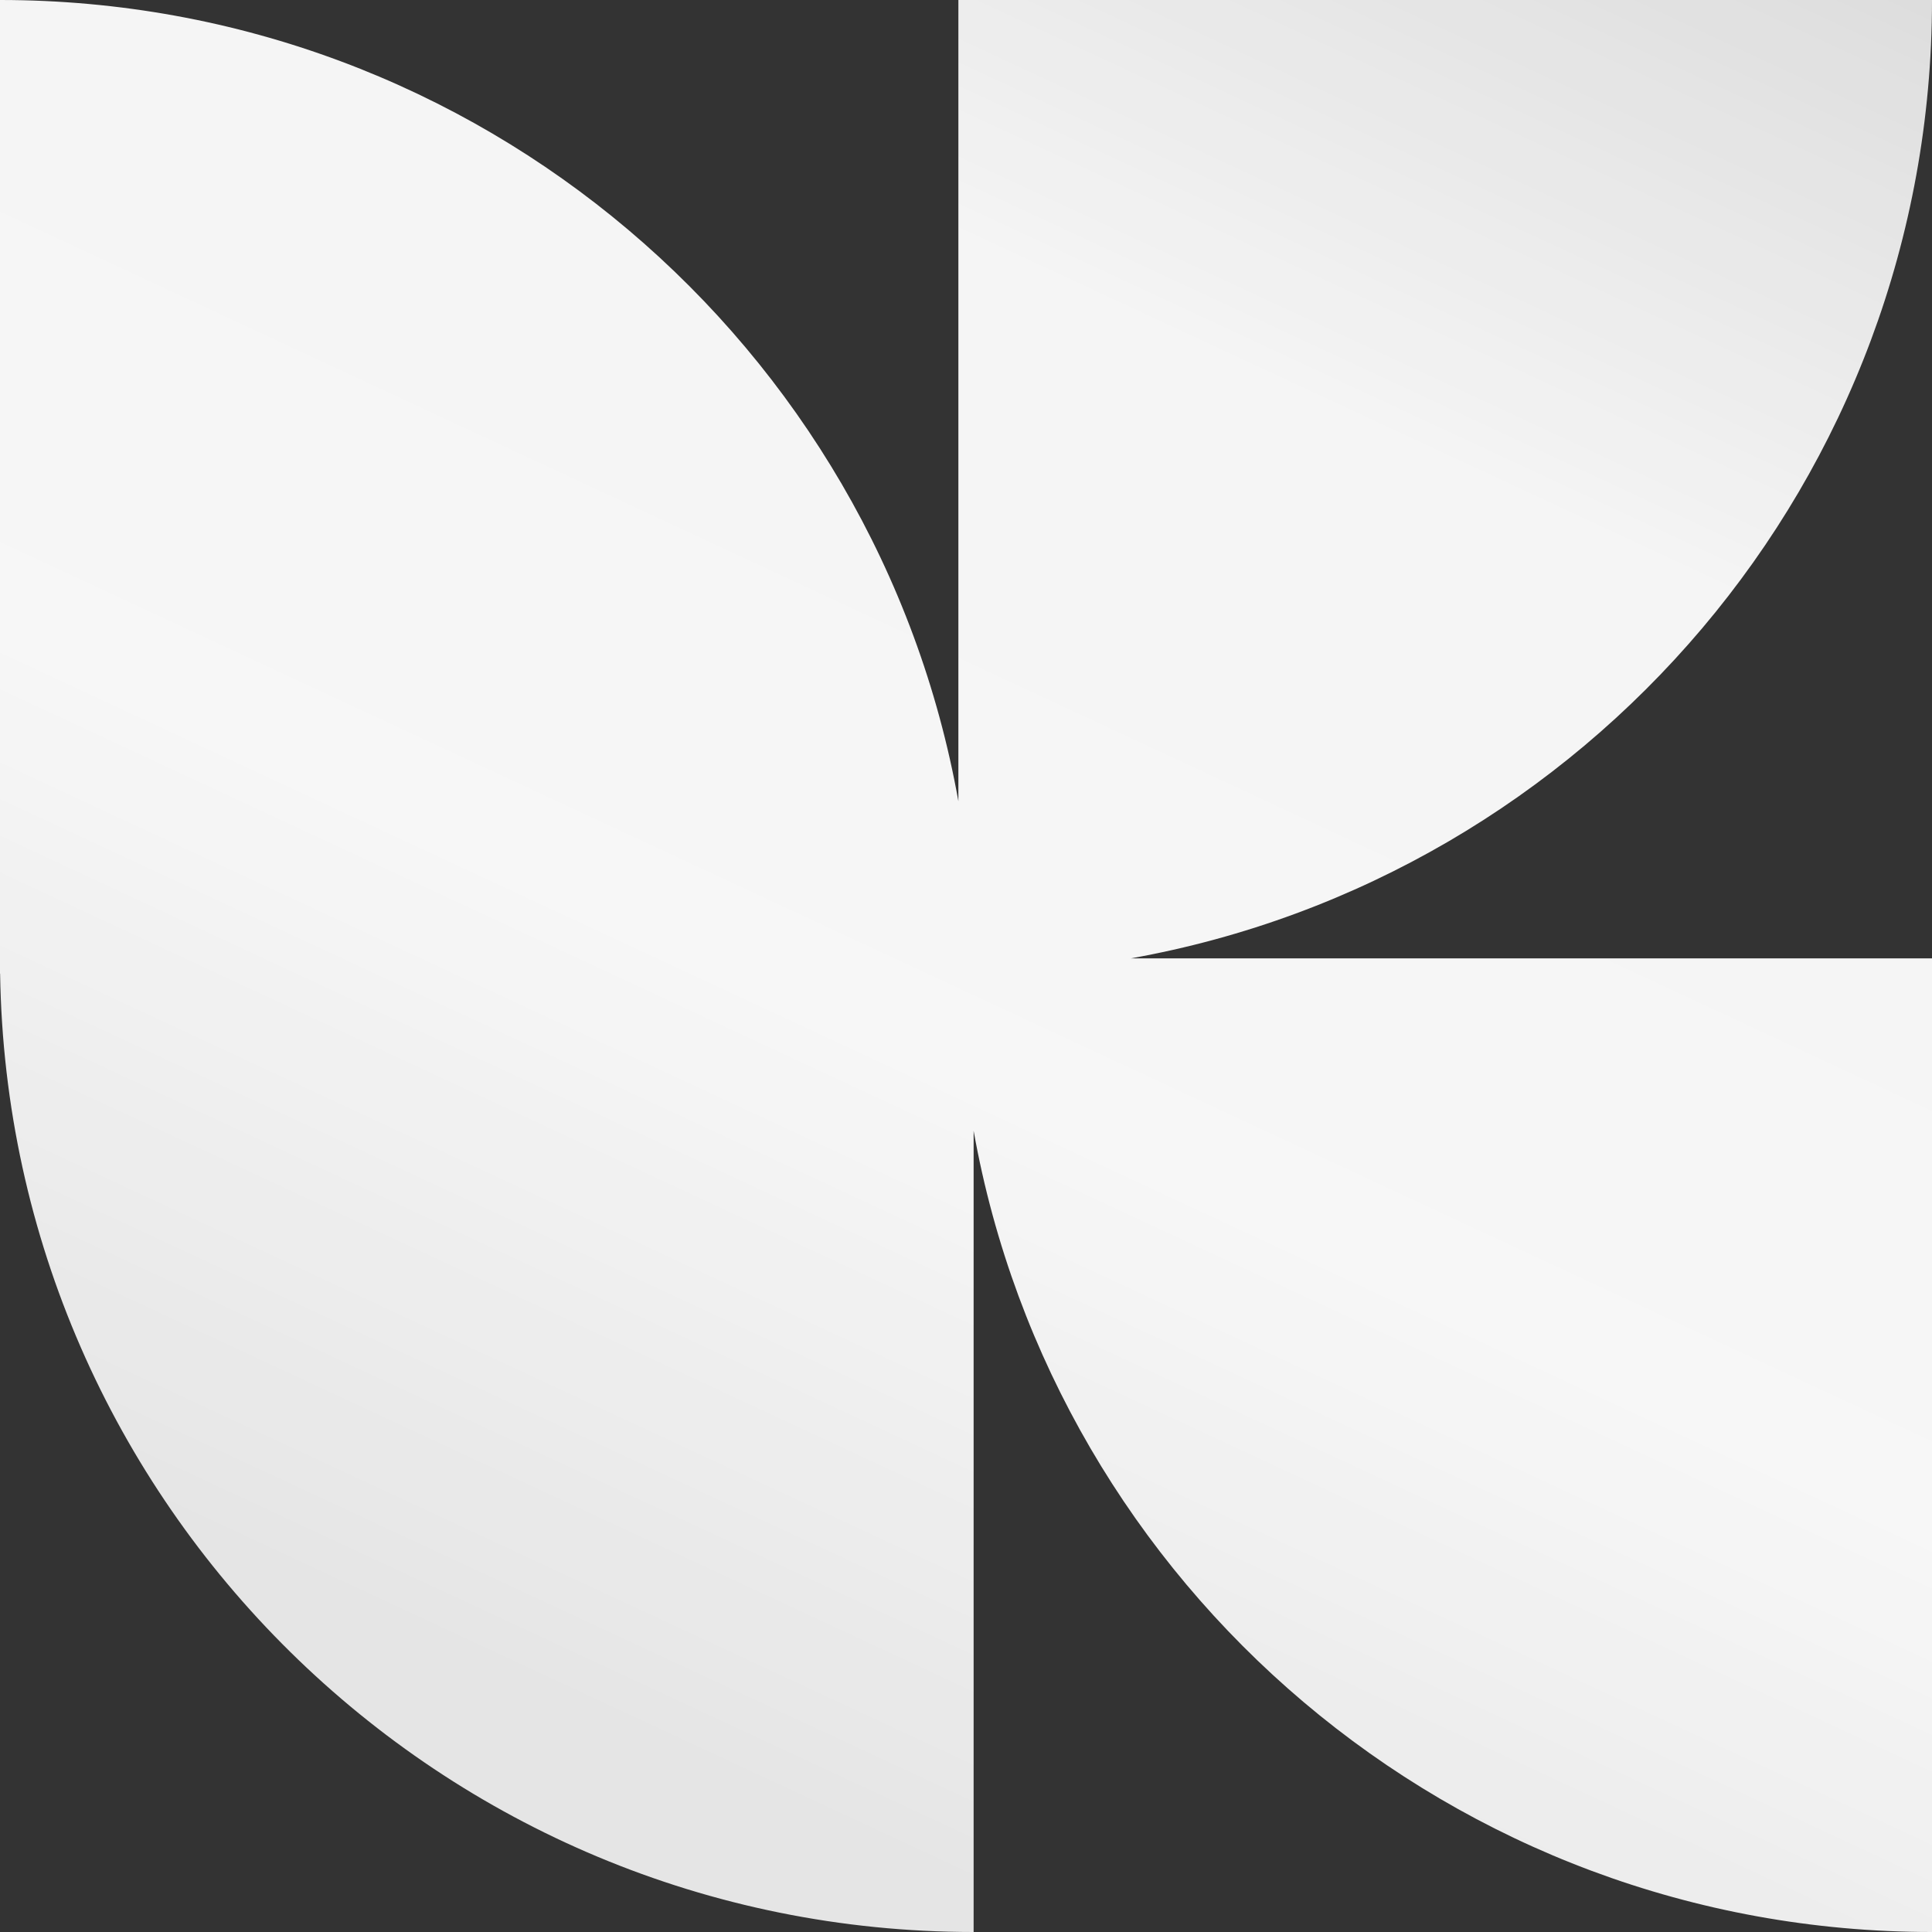 <svg width="54" height="54" viewBox="0 0 54 54" fill="none" xmlns="http://www.w3.org/2000/svg">
<rect x="0" y="0" width="54" height="54" fill="#333333" stroke="none"/>
<path d="M0.003 27.213H0V0C13.385 0 24.513 9.664 26.787 22.395V0H54C54 13.385 44.336 24.513 31.605 26.787L54 26.787V54C40.615 54 29.487 44.336 27.213 31.605L27.213 54C12.325 54 0.23 42.046 0.003 27.213Z" fill="url(#paint0_linear_103_85)"/>
<defs>
<linearGradient id="paint0_linear_103_85" x1="54" y1="-4" x2="27" y2="54" gradientUnits="userSpaceOnUse">
<stop stop-color="white" stop-opacity="0.81"/>
<stop offset="0.333" stop-color="white" stop-opacity="0.95"/>
<stop offset="0.667" stop-color="white" stop-opacity="0.96"/>
<stop offset="1" stop-color="white" stop-opacity="0.87"/>
</linearGradient>
</defs>
</svg>
